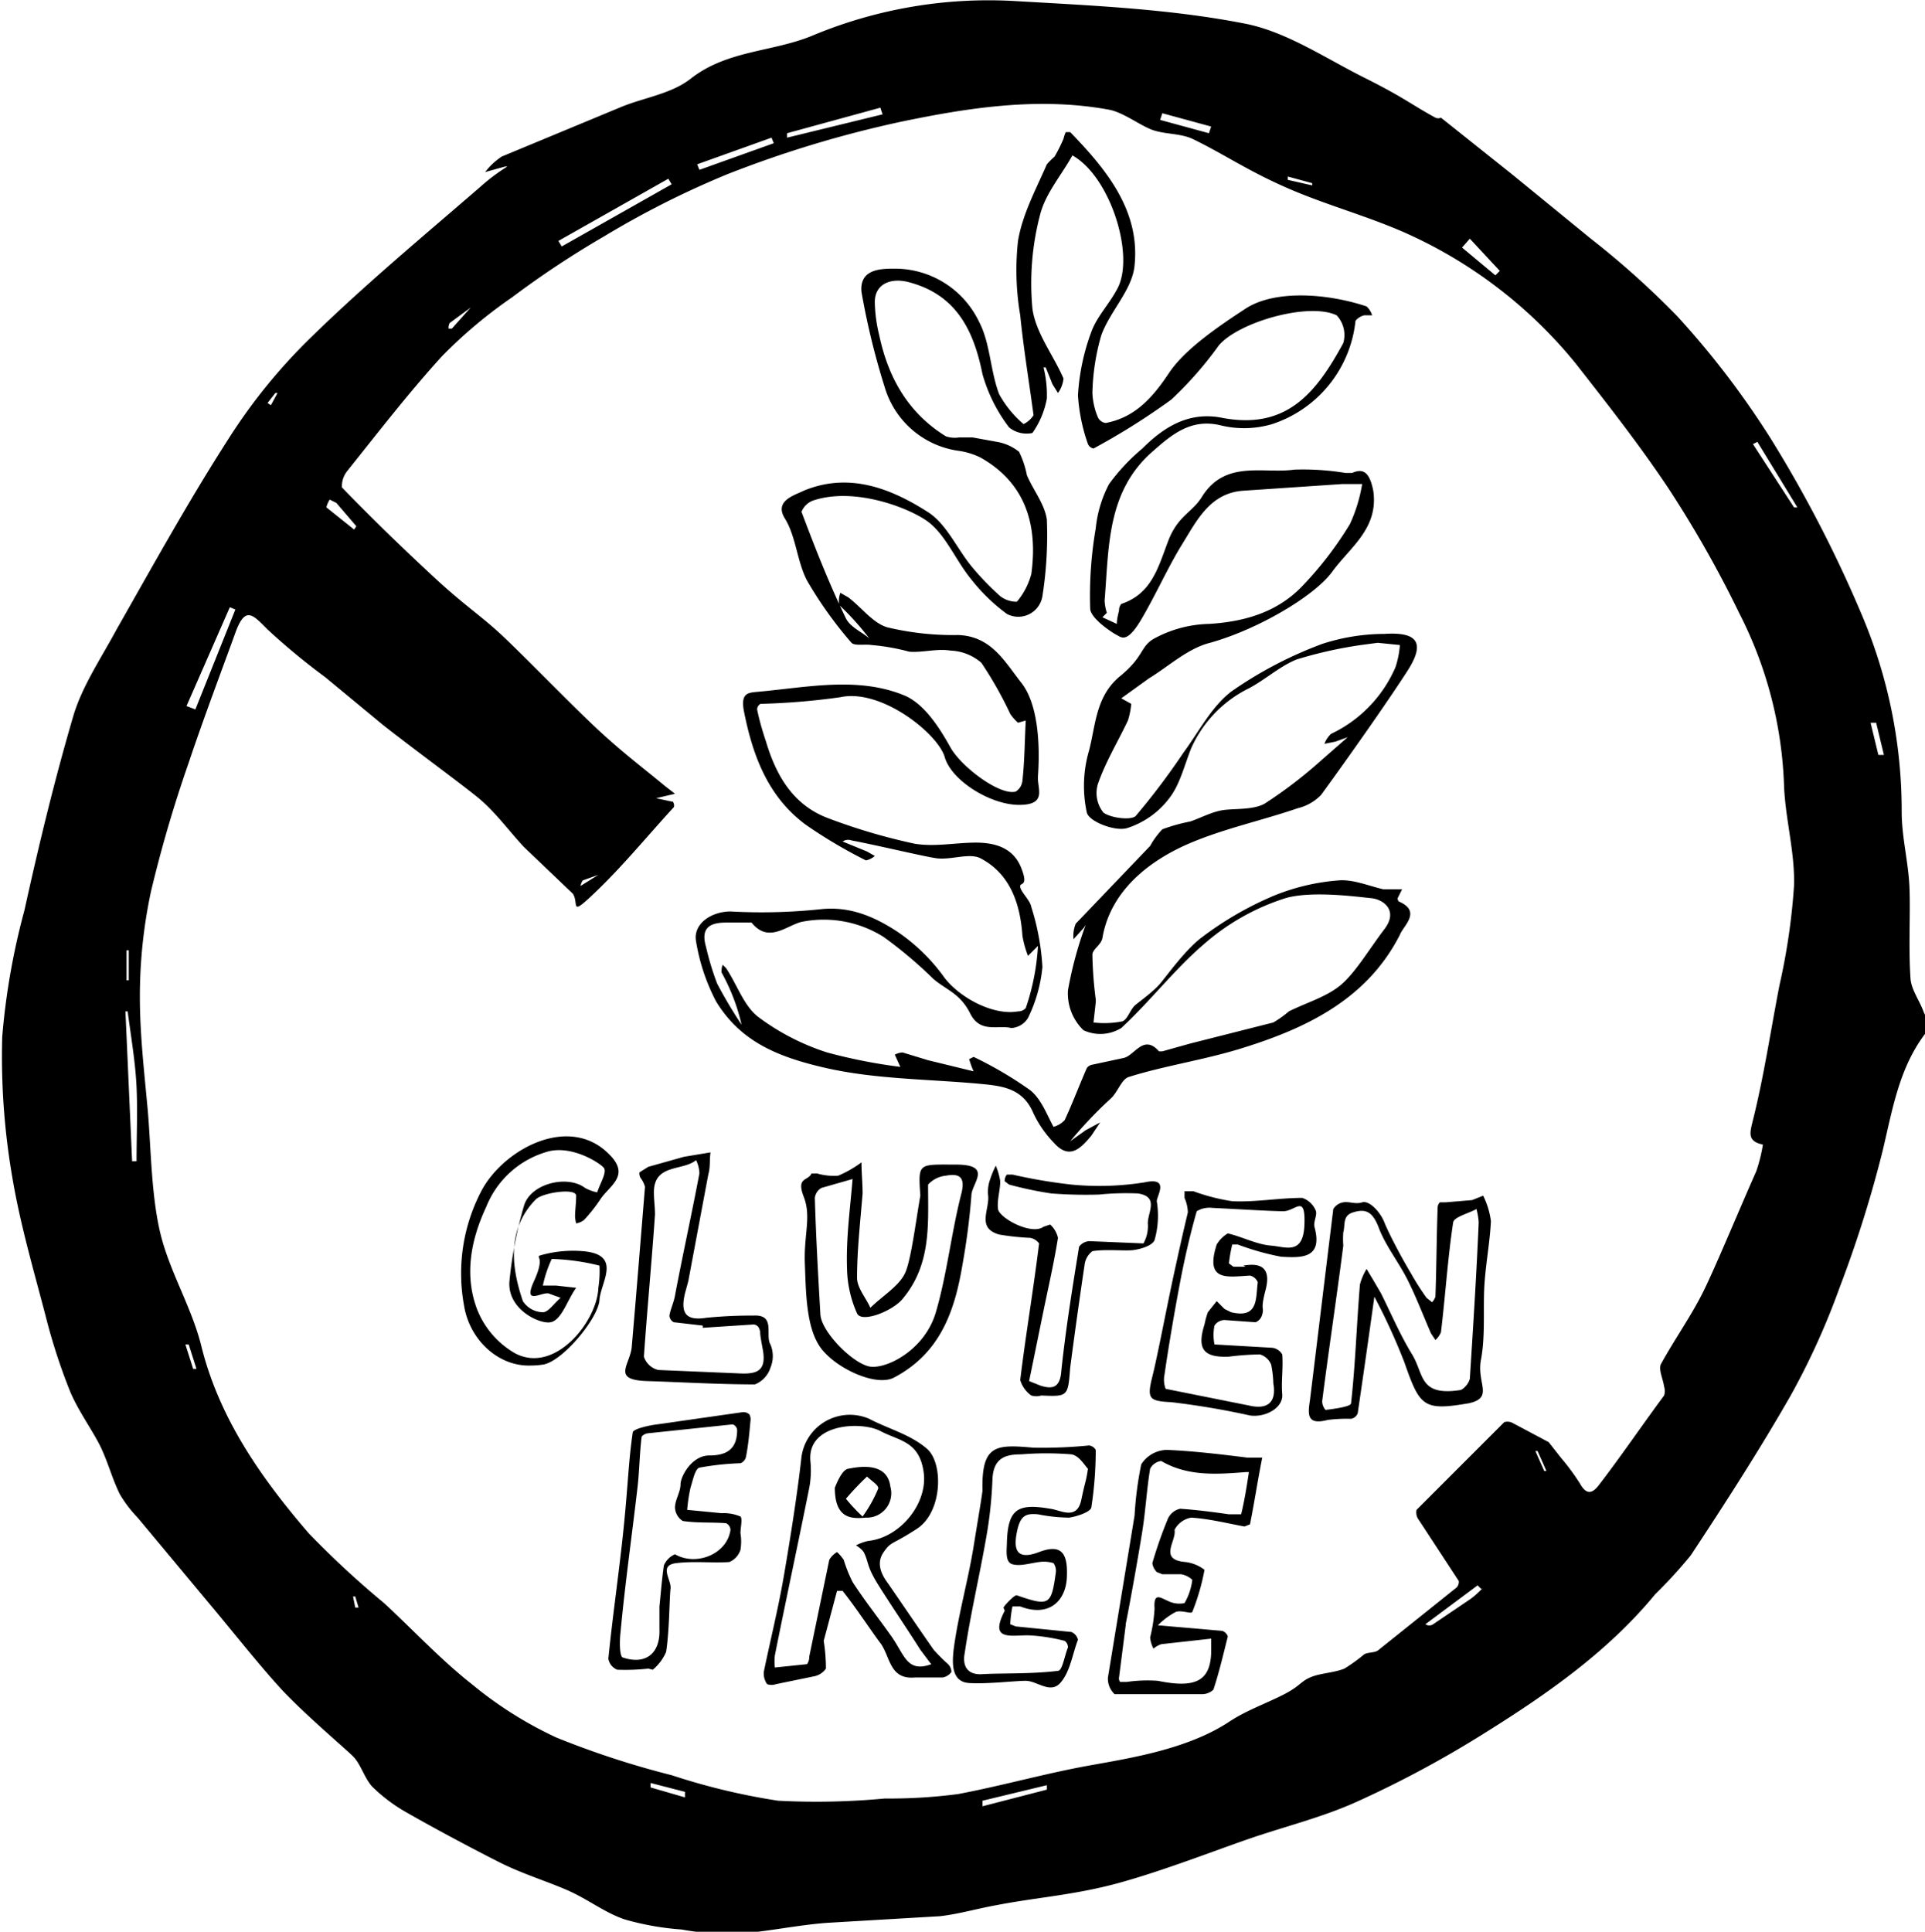 <svg id="gluten-free_gluten-free_Image" data-name="gluten-free(gluten-free) Image" xmlns="http://www.w3.org/2000/svg" viewBox="0 0 173.4 174"><title>gluten-free(gluten-free)</title><path d="M57.1,24.8H56.9l-1.8.5a6.1,6.1,0,0,1,1.5-1.4l10.6-4.4c2.1-.9,4.6-1.2,6.4-2.6,3.3-2.6,7.4-2.4,11-3.9a41.1,41.1,0,0,1,18.3-3.1c6.9,0.4,13.8.7,20.5,2,3.8,0.7,7.3,3.1,10.9,4.9s4.2,2.4,6.4,3.6a0.6,0.6,0,0,0,.5,0l6.4,5.1,7.1,5.8a77.4,77.4,0,0,1,7.8,7,77.4,77.4,0,0,1,8.4,11,114.5,114.5,0,0,1,8.3,16.1,45.1,45.1,0,0,1,3.5,17.5c0,2.3.6,4.5,0.7,6.8s-0.1,5.5.1,8.3c0.1,1,.8,1.9,1.2,3a2.5,2.5,0,0,1,.2,1.8c-2.4,3.1-3,6.8-3.9,10.6a107.8,107.8,0,0,1-3.9,12.4,65.7,65.7,0,0,1-4.4,9.7c-2.8,4.9-5.9,9.7-9,14.4a43.1,43.1,0,0,1-3.2,3.5c-4.2,5.1-9.6,8.9-15.2,12.4a95.7,95.7,0,0,1-11.7,6.3c-3.1,1.4-6.4,2.2-9.6,3.3s-7.8,2.9-11.8,4-7.4,1.3-11,2c-1.7.3-3.4,0.8-5.1,1l-10.2.6c-2.7.2-5.4,0.8-8.2,1a25.3,25.3,0,0,1-4.9-.4,24.9,24.9,0,0,1-5.1-.9c-1.8-.6-3.3-1.8-5.1-2.6s-4.1-1.5-6.1-2.5-5.6-2.9-8.4-4.5a14.7,14.7,0,0,1-3.2-2.4c-0.7-.8-1-2-1.7-2.7s-4.6-4-6.6-6.2-4.2-5-6.3-7.5l-6.5-7.8a11.3,11.3,0,0,1-1.6-2.1c-0.7-1.4-1.1-3-1.8-4.4s-2-3.2-2.7-4.9a53.3,53.3,0,0,1-2.2-6.8c-1.1-4.2-2.3-8.3-3-12.5a64,64,0,0,1-.9-12.6,63.2,63.2,0,0,1,2-11.4c1.3-5.9,2.7-11.7,4.4-17.5,0.8-2.7,2.5-5.2,3.9-7.8,3.3-5.8,6.5-11.6,10.1-17.2a50.5,50.5,0,0,1,7.3-9c4.9-4.8,10.2-9.2,15.4-13.7A17.2,17.2,0,0,1,57.1,24.8Zm93.8,114.9,1.1,1.4a20.5,20.5,0,0,1,1.7,2.3c0.5,0.9,1,1.1,1.7.2,2-2.6,3.9-5.4,5.9-8.1a1.3,1.3,0,0,0,0-.8c-0.1-.7-0.5-1.5-0.3-2,1.2-2.2,2.7-4.3,3.8-6.5s3.2-7.3,4.8-10.9a14.6,14.6,0,0,0,.6-2.4c-1.4-.3-1.2-1-0.9-2.2,1-4,1.6-8.1,2.4-12.2a57.8,57.8,0,0,0,1.3-8.9c0.1-3-.8-6.1-0.9-9.1a36.7,36.7,0,0,0-4-15.4,101,101,0,0,0-6.4-11.3c-2.6-3.9-5.5-7.6-8.4-11.3a41.6,41.6,0,0,0-14.6-11.4c-3.6-1.7-7.5-2.7-11.2-4.3s-5.8-3.1-8.7-4.5c-1.1-.5-2.5-0.4-3.6-0.8s-2.5-1.5-3.8-1.8c-6.4-1.2-12.8-.2-19,1.1a100.5,100.5,0,0,0-15.5,4.7,81.5,81.5,0,0,0-11.1,5.6,85.4,85.4,0,0,0-8.3,5.5,42.4,42.4,0,0,0-6.3,5.3c-3,3.3-5.7,6.8-8.5,10.3a2.2,2.2,0,0,0-.5,1.5c2.7,2.8,5.5,5.5,8.3,8.1s4.3,3.5,6.3,5.4,5.1,5.1,7.7,7.6,4.5,3.9,6.8,5.8l0.9,0.7-1.7.4,1.4,0.3H72a0.6,0.6,0,0,1,.1.5c-2.3,2.5-4.5,5.2-7,7.6s-1.5,1.1-2.1.2h0l-4.4-4.2c-1.4-1.5-2.6-3.2-4.2-4.5s-5.7-4.3-8.5-6.5l-5.2-4.3a60.4,60.4,0,0,1-5.2-4.3c-1.3-1.3-2-2.2-2.9.3s-2.9,7.8-4.2,11.7A117.9,117.9,0,0,0,25,90.1a45.2,45.2,0,0,0-1,9.5c0,3.4.4,6.8,0.7,10.1s0.3,7.5,1.1,11,2.8,6.7,3.7,10.2c1.6,6.6,5.4,12,9.7,17a82.5,82.5,0,0,0,6.8,6.3c2.6,2.4,5.1,5.1,7.9,7.3a35.2,35.2,0,0,0,7.6,4.8,79.2,79.2,0,0,0,10.4,3.4,59.2,59.2,0,0,0,9.6,2.3,66.1,66.1,0,0,0,9.6-.2,47.5,47.5,0,0,0,6.6-.4c3.7-.7,7.3-1.7,10.9-2.4s9.4-1.4,13.5-4.1c1.5-1,3.2-1.6,4.8-2.4s1.6-1.2,2.5-1.6,2.1-.4,3.1-0.8a15.1,15.1,0,0,0,1.8-1.3c0.4-.2,1-0.1,1.3-0.4l7-5.6a0.7,0.7,0,0,0,.2-0.6l-3.6-5.5a1.1,1.1,0,0,1-.2-0.9l7.9-7.9a1,1,0,0,1,.8.1ZM61.7,31.5L62,32l9.9-5.6-0.3-.5ZM32.6,64.7l-0.5-.2-3.9,8.9L29,73.7Zm-9.3,49.7h0.4c0-2.2.1-4.5,0-6.7s-0.5-4.5-.8-6.8H22.7ZM90.9,20.1l-0.2-.6-8.4,2.3v0.4Zm-9.8,2.6-0.2-.5-6.7,2.4,0.2,0.5Zm39.2-.9,0.2-.6L116.1,20l-0.2.6ZM105.7,171v-0.4L99.9,172v0.5Zm39.1-18.1-0.3-.3-4.7,3.5a0.6,0.6,0,0,0,.7,0l3.4-2.3A7.8,7.8,0,0,0,144.9,152.9Zm1.3-118.3,0.4-.4-2.7-2.9-0.7.8Zm26.9,20.9h0.3l-3.6-5.9-0.4.2Zm-129.7,2,0.2-.3-1.8-2.1-0.6-.3a2.3,2.3,0,0,0-.3.7ZM180.6,77.8h0.5l-0.7-2.9h-0.5ZM70,170.4v0.4l3.1,0.9v-0.5ZM53.8,37.5l-1.9,1.4a1,1,0,0,0-.1.5h0.3Zm-31,60.6H23V95.4H22.8v2.6ZM129.6,26.5V26.3l-2.2-.6V26ZM28.8,133.1h0.3l-0.7-2.2H28.1Zm121.7,9.2h0.2l-0.8-1.8h-0.2ZM65.3,88.6l-1.4.5a1.1,1.1,0,0,0-.2.5Zm-21.9,66h0.3l-0.3-1H43.2ZM35.5,46.1l0.3,0.2,0.6-1.1H36.2Z" transform="translate(-11.4 -9.8)"/><path d="M110.7,65.4L112,66c0-.4.1-0.8,0.2-1.2a0.9,0.9,0,0,1,.2-0.6c2.7-.9,3.3-3.2,4.2-5.6s2.2-2.6,3.1-4.1c2.1-3.3,5.5-2,8.3-2.4a23.7,23.7,0,0,1,4.6.3h0.6c1.1-.5,1.6.1,1.9,1.6,0.5,3.4-2.1,5.1-3.7,7.3s-6.7,5.2-11,6.4c-2,.5-3.7,2.1-5.5,3.2l-2.5,1.8,0.9,0.5a7,7,0,0,1-.3,1.5c-0.9,1.9-2,3.7-2.7,5.7a2.8,2.8,0,0,0,.5,2.6c0.7,0.5,2.5.7,2.9,0.3a63.5,63.5,0,0,0,4.3-5.7c1.4-1.9,2.5-4.1,4.3-5.5a36.3,36.3,0,0,1,8.2-4.3,18.2,18.2,0,0,1,5.6-.9c3-.2,3.7.8,2.1,3.3s-5.1,7.5-7.8,11.2a4.3,4.3,0,0,1-2.1,1.2c-3.2,1.1-6.5,1.8-9.6,3.1s-7.2,3.9-8,8.6c-0.1.6-.9,1-0.9,1.5a34.9,34.9,0,0,0,.3,4,1.6,1.6,0,0,1,0,.3l-0.2,1.8a8.4,8.4,0,0,0,2.6-.1c0.5-.2.7-1.1,1.2-1.5s1.6-1.2,2.2-1.9,2.3-3.1,3.8-4.2a30.2,30.2,0,0,1,6.4-3.7,19.3,19.3,0,0,1,5.9-1.4c1.3-.1,2.7.5,4,0.8h1.7l-0.4.8a0.4,0.4,0,0,0,.1.3c2.1,0.9.4,2.2,0.1,3-3,5.9-8.6,8.5-14.5,10.3-3.3,1-6.7,1.5-9.9,2.5-0.7.2-1,1.4-1.7,2a38.3,38.3,0,0,0-3.6,3.8l1.4-1,1.3-.7-0.8,1.2c-1,1.2-2,2.2-3.4.6a9.9,9.9,0,0,1-1.8-2.6c-1-2.4-3-2.5-5.1-2.7-4.5-.4-9.2-0.4-13.6-1.4s-7.7-2.4-9.9-6a17.9,17.9,0,0,1-1.8-5.4c-0.3-1.6,1.4-2.7,3.1-2.7a50.9,50.9,0,0,0,8.1-.2c2.7-.3,4.9.7,6.9,2a16.8,16.8,0,0,1,4.3,4.2c1.4,1.8,4.4,3.4,6.6,3a0.9,0.9,0,0,0,.7-0.3,20.9,20.9,0,0,0,1.1-5.6L104,95.9a9.2,9.2,0,0,1-.5-1.8c-0.2-2.9-1.1-5.6-3.8-7-1-.5-2.7.2-4,0s-5-1.1-7.6-1.6a0.9,0.9,0,0,0-.8.1l2.2,0.9,0.7,0.4a1.7,1.7,0,0,1-.8.4A44,44,0,0,1,84,84.1c-3.4-2.5-4.8-6.2-5.6-10.3-0.3-1.7.5-1.6,1.4-1.7,4.4-.4,9-1.4,13.2.4,1.7,0.8,3,2.8,4,4.6s4.5,4.4,5.9,4a1.3,1.3,0,0,0,.6-1c0.2-1.8.2-3.6,0.3-5.4l-0.7.2a4.3,4.3,0,0,1-.7-0.8,34.2,34.2,0,0,0-2.6-4.6,4.5,4.5,0,0,0-2.8-1.1c-1.2-.2-2.5.2-3.7,0.1a19.2,19.2,0,0,0-3.4-.6c-0.6-.1-1.5.1-1.8-0.2a36.3,36.3,0,0,1-4-5.6c-0.9-1.7-1-4-2-5.6s0.9-2.1,1.7-2.5c4.1-1.7,7.9-.2,11.3,2,1.6,1.1,2.5,3.2,3.8,4.8a24.7,24.7,0,0,0,2.6,2.7,2.4,2.4,0,0,0,1.5.5,6.4,6.4,0,0,0,1.3-2.5c0.6-4.4-.5-8.2-4.6-10.5a6.6,6.6,0,0,0-2-.6,8.1,8.1,0,0,1-6.6-5.7,67,67,0,0,1-2.1-8.6C88.8,34,90.8,34,92,34a8.4,8.4,0,0,1,7.6,4.8c1,1.9,1,4.4,1.8,6.5a9.6,9.6,0,0,0,2.2,2.7,2.2,2.2,0,0,0,.9-0.8c-0.4-3-.9-6-1.2-9a24.2,24.2,0,0,1-.2-6.7c0.4-2.4,1.6-4.6,2.6-6.9a7.5,7.5,0,0,1,.7-0.7,15.2,15.2,0,0,0,.8-1.6,3.6,3.6,0,0,1,.2-0.6h0.4c3.3,3.4,6.3,7.1,5.8,12-0.2,2.2-2.2,4.1-3,6.3a20.1,20.1,0,0,0-.8,5.2,6.3,6.3,0,0,0,.5,2.2,0.9,0.9,0,0,0,.7.5c2.7-.5,4.3-2.4,5.7-4.5s4.3-4.1,6.9-5.8,7.3-1.4,10.9-.2a1.9,1.9,0,0,1,.5.8h-0.7a1.4,1.4,0,0,0-.8.5A11,11,0,0,1,126,48a8.9,8.9,0,0,1-4.7.1c-2.6-.6-4.3.8-6,2.3-4.2,3.6-4,8.6-4.4,13.5a4.3,4.3,0,0,0,.2,1.1Zm-5.1-22.5h-0.2a10.2,10.2,0,0,1,.3,2.8,7.8,7.8,0,0,1-1.3,3.1,2.5,2.5,0,0,1-2.1-.5,14.3,14.3,0,0,1-2.4-4.8c-0.8-4-2.4-7.2-6.7-8.3-1.6-.4-3,0.2-3,1.8a13.3,13.3,0,0,0,.4,3c0.8,3.8,2.6,7,6,9.1a2.5,2.5,0,0,0,1.2.1h1.2l2.2,0.4a4.3,4.3,0,0,1,2,.9,8.4,8.4,0,0,1,.7,2.1c0.6,1.4,1.6,2.6,1.8,4a35.3,35.3,0,0,1-.4,6.9,2.2,2.2,0,0,1-3.2,1.6,16.4,16.4,0,0,1-3.2-3.1c-1.4-1.7-2.3-4-3.9-5.2s-6.6-3.2-10.4-1.9a1.8,1.8,0,0,0-1,1c1.2,3.2,2.5,6.5,4,9.6,0.4,0.8,1.4,1.2,2.1,1.8a24.9,24.9,0,0,0-2.7-3,2.1,2.1,0,0,1,.1-1.1l0.7,0.4c1.2,0.9,2.2,2.3,3.5,2.7a25.4,25.4,0,0,0,6.4.7c3,0.1,4.2,2.4,5.7,4.3s1.7,5.5,1.5,8.4c-0.1,1.1.9,2.6-1.7,2.6s-6.1-2.2-6.7-4.3-5.7-6.2-9.4-5.4a62.8,62.8,0,0,1-7.2.6,0.6,0.6,0,0,0-.3.5c0.2,1,.5,2,0.8,2.9,0.9,3,2.4,5.7,5.6,6.9a53.7,53.7,0,0,0,7.8,2.3c1.8,0.3,3.7-.1,5.5-0.1s3.4,0.5,4.1,2.3-0.2,1.2-.1,1.7,0.9,1.2,1,1.8a21.9,21.9,0,0,1,1,5.4,13.3,13.3,0,0,1-1.3,4.6,1.9,1.9,0,0,1-1.5.9c-1.2-.3-2.8.5-3.7-1.3s-2.1-2.1-3.3-3.1a39.2,39.2,0,0,0-4.5-3.8,10.1,10.1,0,0,0-7.2-1.4c-1.4.2-3.1,2.1-4.7,0.1H76.8c-1.5,0-2.3.5-1.8,2.2a24.6,24.6,0,0,0,1,3.3,41.2,41.2,0,0,0,2.2,3.7,18,18,0,0,0-1.8-4.7,1.5,1.5,0,0,1,.1-0.7L76.8,97c1,1.5,1.6,3.4,2.9,4.4a21.1,21.1,0,0,0,6.2,3.2,48.3,48.3,0,0,0,6.6,1.3L92,104.8a1.7,1.7,0,0,1,.7-0.2l2.3,0.7,4.1,1a8.1,8.1,0,0,1-.4-1.1l0.4-.2a34.3,34.3,0,0,1,5.1,3c1,0.8,1.5,2.2,2.1,3.3a2.2,2.2,0,0,0,1-.6c0.7-1.5,1.3-3.1,2-4.7a0.8,0.8,0,0,1,.5-0.3l2.8-.6c1-.2,1.8-2.2,3.2-0.6h0.3l2.5-.7,7.5-1.9a9.7,9.7,0,0,0,1.4-1c1.6-.8,3.4-1.3,4.7-2.4s2.6-3.3,3.9-5-0.1-2.7-1.2-2.8-5.3-.7-7.7,0a20.5,20.5,0,0,0-7.3,4.1c-2.7,2.3-4.9,5.2-7.5,7.6a3.6,3.6,0,0,1-3.4.2,4.6,4.6,0,0,1-1.4-3.6,34.3,34.3,0,0,1,1.6-5.9l-0.2.3-0.9,1a2.9,2.9,0,0,1,.2-1.4l6.7-7a7.2,7.2,0,0,1,1.1-1.5,15.7,15.7,0,0,1,2.5-.7c0.9-.3,1.8-0.8,2.8-1s2.8,0,3.9-.6a40.5,40.5,0,0,0,5.1-3.9l2.4-2.1-1.1.4-1,.2a2.3,2.3,0,0,1,.6-0.9,11.8,11.8,0,0,0,5.8-6,8.3,8.3,0,0,0,.4-2l-2-.2-1.5.2a38.4,38.4,0,0,0-5.8,1.3c-1.5.6-2.8,1.8-4.3,2.6a11,11,0,0,0-5.2,5.4c-0.6,1.5-1,3.2-1.9,4.4a7.7,7.7,0,0,1-3.9,2.8c-1.1.3-3.4-.6-3.6-1.4a11.3,11.3,0,0,1,.2-5.6c0.6-2.3.6-4.9,2.8-6.7s1.8-2.7,3.1-3.4a10.8,10.8,0,0,1,4.9-1.3c3.3-.2,6.2-1.1,8.4-3.4A32,32,0,0,0,133,57a14,14,0,0,0,1.1-3.6h-1.8l-8.9.6c-3,.2-4.2,2.7-5.5,4.8s-2.4,4.6-3.7,6.8-1.8,1.6-2.2,1.4-2.4-1.5-2.4-2.4a35.6,35.6,0,0,1,.5-7.2,10.9,10.9,0,0,1,1.2-4,18.1,18.1,0,0,1,3-3.2c1.9-1.9,4.1-3.3,7-2.8,5.9,1.2,8.6-2.1,11.1-6.7a2.6,2.6,0,0,0-.6-2.5c-2.5-1.2-8.8.6-10.6,2.7a33.2,33.2,0,0,1-4.3,4.9,62.2,62.2,0,0,1-7,4.4,0.7,0.7,0,0,1-.5-0.4,16.1,16.1,0,0,1-.9-4.4,19.6,19.6,0,0,1,1.2-5.7c0.5-1.4,1.7-2.6,2.4-4,1.5-3-.7-10-4.1-11.9-1,1.8-2.4,3.4-2.9,5.3a24.4,24.4,0,0,0-.7,8.5c0.3,2.2,1.9,4.2,2.8,6.3a2.7,2.7,0,0,1-.5,1.3l-0.5-.8Z" transform="translate(-11.4 -9.8)"/><path d="M85.6,157.6a16.1,16.1,0,0,1,.2,2.5,1.7,1.7,0,0,1-1.1.7l-3.4.7a1.2,1.2,0,0,1-.8,0,1.7,1.7,0,0,1-.3-1.1c0.6-2.9,1.3-5.7,1.8-8.6s1.2-7.2,1.6-10.8a4.4,4.4,0,0,1,6.1-3.4c1.7,0.9,3.7,1.4,5.2,2.7s1.4,5.7-.9,7.2-2.3,1.1-3,2.1-0.2,2,.3,2.7,2.8,4.1,4.2,6.1a17.2,17.2,0,0,0,1.3,1.3,1,1,0,0,1,.3.7,1.2,1.2,0,0,1-.8.5H93.8c-2.3.2-2.2-1.9-3.1-3.1s-2.2-3.2-3.4-4.7H86.8Zm9.6,2-0.9-1.2c-1.2-1.9-2.5-3.8-3.7-5.7s-0.9-2.1-1.4-3.1a2.2,2.2,0,0,0-.7-0.6,4.4,4.4,0,0,1,1.1-.4c2.9-.3,5.4-3.4,5-6.2s-2.2-2.8-3.9-3.7-6.6-.7-6.3,2.7a8.5,8.5,0,0,1-.1,2.4c-1,5-2.1,10.1-3.1,15.1a4.6,4.6,0,0,0,0,1.1l2.9-.3a1.2,1.2,0,0,0,.2-0.7c0.6-2.9,1.2-5.8,1.8-8.7a2,2,0,0,1,.7-0.7,4,4,0,0,1,.6.7,12.7,12.7,0,0,0,.8,2c1.1,1.7,2.3,3.2,3.5,4.9S93.1,160.5,95.3,159.7Z" transform="translate(-11.4 -9.8)"/><path d="M135.2,126.6c-0.5,3.6-1,7.1-1.5,10.5a0.8,0.8,0,0,1-.6.5,13.7,13.7,0,0,0-2.1.1c-1.9.5-1.8-.5-1.6-1.8,0.7-5.7,1.4-11.5,2.1-17.2a1.3,1.3,0,0,1,.9-0.6c0.5-.1,1.1.2,1.7,0s1.6,0.8,2,1.8,1.5,3.1,2.4,4.6a23.6,23.6,0,0,0,1.4,2.2l0.5,0.4a1.4,1.4,0,0,0,.3-0.5c0.1-2.7.1-5.3,0.2-8a0.7,0.7,0,0,1,.2-0.5h0.5l2.4-.2,1-.4a7.2,7.2,0,0,1,.7,2.3c-0.1,2-.5,4-0.6,6s0.1,4.4-.3,6.5,1.2,3.4-1.1,3.9c-4.1.7-4.4,0.3-5.8-3.7A55.1,55.1,0,0,0,135.2,126.6ZM143,135a1.7,1.7,0,0,0,.8-1c0.3-4.7.6-9.4,0.8-14.1a6.4,6.4,0,0,0-.2-1.2c-0.7.4-2,.7-2.1,1.2-0.5,3.3-.7,6.6-1.1,9.9a1.9,1.9,0,0,1-.5.7l-0.4-.6c-0.7-1.6-1.3-3.2-2.1-4.8s-2-3.1-2.6-4.7-1.3-1.7-2.3-1.4-0.7,1.1-.9,1.8a8,8,0,0,0,0,1.2c-0.6,4.7-1.3,9.3-1.9,14a1.2,1.2,0,0,0,.3.8c0.8-.1,2.3-0.3,2.3-0.6,0.4-3.6.5-7.1,0.8-10.7a5.2,5.2,0,0,1,.6-1.4l0.6,1,0.7,1.2c0.9,1.8,1.7,3.7,2.8,5.5S139.2,135.6,143,135Z" transform="translate(-11.4 -9.8)"/><path d="M94.3,117.5c-0.2-3-.2-2.8,3.2-2.8s1.4,1.7,1.4,2.8a61.8,61.8,0,0,1-.8,6.2c-0.7,4.2-2,8-6.2,10.2-1.6.8-5.1-.8-6.5-2.6s-1.4-5.1-1.5-7.7,0.6-4.2-.1-6,0.4-1.4.7-2.1h0.5a5.4,5.4,0,0,0,1.9.2,10,10,0,0,0,2.1-1.2c0,0.9.1,1.9,0.1,2.8-0.2,2.5-.5,5.1-0.5,7.6,0,0.9.8,1.8,1.2,2.7,1.1-1.1,2.7-2,3.2-3.3S93.9,119.8,94.3,117.5ZM88.2,116l-2.8.8a1.2,1.2,0,0,0-.6.9c0.1,3.5.3,7,.5,10.5,0.1,1.6,3,4.5,4.5,4.7s4.9-1.5,5.9-4.9,1.4-7.2,2.3-10.7c0.4-1.6-.3-1.8-1.4-1.6a2.5,2.5,0,0,0-1.6.8c0,3.6.3,7.2-2.3,10.3-0.9,1.1-3.7,2.2-4.1,1.3a10.3,10.3,0,0,1-.9-4C87.6,121.3,88,118.5,88.2,116Z" transform="translate(-11.4 -9.8)"/><path d="M115.7,156.2l5.8,0.5a0.8,0.8,0,0,1,.5.5c-0.4,1.6-.8,3.3-1.3,4.8a1.5,1.5,0,0,1-1.1.4h-7.8a1.9,1.9,0,0,1-.6-1.5c0.8-4.9,1.6-9.7,2.4-14.6a31.8,31.8,0,0,1,.6-4.6,2.8,2.8,0,0,1,2.3-1.3c2.4,0.1,4.9.4,7.3,0.7h1.3c-0.4,2-.7,4-1.1,6l-0.5.2c-1.6-.3-3.2-0.7-4.8-0.8a2.1,2.1,0,0,0-1.5,1.1c0.2,1-1.5,2.7,1,2.9a3.5,3.5,0,0,1,1.7.7,20,20,0,0,1-1.1,3.8c-0.1.2-1-.2-1.5,0A6.6,6.6,0,0,0,115.7,156.2Zm-2.9,0-0.6,4.7a0.5,0.5,0,0,0,.1.4h0.6a12.7,12.7,0,0,1,2.8-.1c3.4,0.7,4.7,0,4.8-2.5,0-.4,0-0.9,0-1.3l-4.5.5a2.3,2.3,0,0,0-.7.4,2.8,2.8,0,0,1-.3-1,14.1,14.1,0,0,0,.4-2.6c-0.1-1.5.5-1,1.2-.7a2.3,2.3,0,0,0,1.5.2,5.5,5.5,0,0,0,.7-2.1,2,2,0,0,0-1-.5h-1.7l-0.5-.2a1.4,1.4,0,0,1-.4-0.8,38.7,38.7,0,0,1,1.4-4,1.6,1.6,0,0,1,1.1-.9c1.5,0.1,3,.3,4.4.5h1.1c0.3-1.2.5-2.5,0.7-3.8h-0.3c-2.6.2-5.2,0.4-7.6-1a1.3,1.3,0,0,0-1,.7c-0.3,1.8-.4,3.7-0.7,5.6S113.3,153.6,112.8,156.1Z" transform="translate(-11.4 -9.8)"/><path d="M59.2,132.8c-2.9.1-5.5-2.3-6-5.4A16,16,0,0,1,54.8,117c2-3.7,7.9-6.9,11.5-3.2,1.9,1.9,0,2.8-.8,4a14.3,14.3,0,0,1-1.5,1.9,1.7,1.7,0,0,1-.7.3,3.4,3.4,0,0,1-.1-0.6c0-.6.1-1.2,0.1-1.9s-2.9-.3-3.6.3c-2.6,2.6-2.3,6-1.2,9.2a2.2,2.2,0,0,0,1.8,1c0.5,0,1-.8,1.6-1.3l-1.1-.4c-0.7-.1-2.3,1.1-1.3-1.1s0.2-2.1.5-2.3a10.6,10.6,0,0,1,3.9-.4c3.6,0.3,1.6,2.8,1.5,4.4s-3.2,5.4-5,5.8A7.5,7.5,0,0,1,59.2,132.8Zm1.1-7.2h1.2l1.8,0.2c-0.8,1.1-1.3,2.9-2.3,3.1s-4-1.2-3.7-3.8a37.3,37.3,0,0,1,1.3-6.7c0.6-2,3.9-2.8,5.5-1.6a3.6,3.6,0,0,0,1.1.4c0.2-.7.9-1.8,0.6-2.2s-3-2.2-5.3-1.4a8.4,8.4,0,0,0-5.3,4.9c-1.4,3-2,6.2-.8,9.3a7.9,7.9,0,0,0,3.4,3.9c3.6,1.9,7.4-2.9,7.5-5.9a10,10,0,0,0,.1-2,20.1,20.1,0,0,0-4.3-.6A11,11,0,0,0,60.3,125.6Z" transform="translate(-11.4 -9.8)"/><path d="M99.9,144.1c-0.1-4.2,1.2-4.2,4.6-3.9a42.5,42.5,0,0,0,5-.2,0.8,0.8,0,0,1,.6.4,33.8,33.8,0,0,1-.4,5.2c-0.1.4-1.3,0.8-2,.9a15.2,15.2,0,0,1-2.8-.3c-1.1-.1-1.6.1-1.9,1.6s-0.1,2.6,2,1.8,2.6,0.2,2.5,2.3-1.6,3.6-4.2,2.6h-0.7a10.6,10.6,0,0,0-.2,1.6l0.5,0.2,5,0.5a1,1,0,0,1,.6.7c-0.5,1.3-.7,2.9-1.6,3.9s-2.1-.2-3.1-0.2-3.4.3-5.1,0.2-1.5-2-1.4-3c0.4-3.1,1.3-6.2,1.8-9.3S99.7,145.5,99.9,144.1Zm9.5-2c-0.3-.3-0.8-1.2-1.5-1.3a27.9,27.9,0,0,0-4.5,0c-1.4,0-2.5.3-2.6,2.2a38,38,0,0,1-.6,5.5c-0.6,3.4-1.4,6.8-1.9,10.2-0.2,1,.1,2,1.6,1.9s4.5,0,6.8-.3c0.4,0,.6-1.4.9-2.1a0.7,0.7,0,0,0-.3-0.6,16.1,16.1,0,0,0-3.3-.5c-1.6,0-3.5.5-2.1-2.2,0-.1-0.1-0.2-0.1-0.3s1-1.2,1.2-1.1c2.9,1,3.1.9,3.5-2a1.2,1.2,0,0,0-.2-0.9,2.9,2.9,0,0,0-1.3-.1c-0.8.1-1.7,0.4-2.4,0.2s-0.5-1.3-.5-2c0.1-3,1-3.5,3.9-3,0.9,0.1,2.4,1.1,2.8-.8S109.2,143.4,109.4,142.1Z" transform="translate(-11.4 -9.8)"/><path d="M123.4,123.8c1.7-.3,2.5.3,2,2.2s-0.1,1.5-.3,2.2a1,1,0,0,1-.6.7l-2.8-.2a1.1,1.1,0,0,0-.9.5,4.2,4.2,0,0,0,0,1.7l5.2,0.3a1.2,1.2,0,0,1,.9.6c0.1,1.2-.1,2.4,0,3.6s-1.5,2.1-2.9,1.9a71.6,71.6,0,0,0-7.1-1.2c-2-.1-2.2-0.3-1.7-2.3s1.3-6.3,2-9.5,0.8-3.6,1.2-5.3a3.5,3.5,0,0,0-.3-1.3v-0.6h0.8a17.7,17.7,0,0,0,3.5.9c2.1,0.1,4.2-.3,6.3-0.3a2,2,0,0,1,1.2,1.1c0.2,0.4-.2,1-0.1,1.5,0.8,2.9-1.2,2.8-3,2.7a23.3,23.3,0,0,1-3.9-1.1h-0.5a13.4,13.4,0,0,0-.3,1.7l0.4,0.3h1.1Zm-2.4-1.9a2.8,2.8,0,0,1,1-1c1.3,0.3,2.6,1,3.9,1.1s2.9,0.9,3-1.9-0.8-1.2-1.9-1.2-4.3-.2-6.4-0.3a2.2,2.2,0,0,0-1.4.3c-0.6,2.1-1.1,4.3-1.5,6.4s-1,5.5-1.4,8.3a2.3,2.3,0,0,0,.1,1.3l7.5,1.5c1.7,0.4,2.5-.3,2.2-2a9.6,9.6,0,0,0-.2-1.7,1.6,1.6,0,0,0-1-.9,24.4,24.4,0,0,0-2.8.2c-2.3.1-2.9-.7-2.2-2.9a8,8,0,0,1,.3-1.1L121,127l0.7,0.7,0.6,0.3c2.5,0.6,2.2-1.3,2.4-2.7a1,1,0,0,0-.7-0.6C122,124.8,119.9,125.3,121,121.9Z" transform="translate(-11.4 -9.8)"/><path d="M69.8,160.1a19,19,0,0,1-2.8.1,1.3,1.3,0,0,1-.8-1c0.4-4,1-8,1.4-12s0.4-5.6.8-8.4c0.1-.3,1.4-0.6,2.2-0.7l7.7-1.1a0.8,0.8,0,0,1,.6.2,0.9,0.9,0,0,1,.1.6c-0.1,1.1-.2,2.2-0.4,3.2a0.8,0.8,0,0,1-.5.6,24.7,24.7,0,0,0-3.7.4c-0.4.1-.6,1.2-0.8,1.8a14.6,14.6,0,0,0-.3,2l3.1,0.3a3.8,3.8,0,0,1,1.7.3c0.2,0.2,0,1,0,1.5a4.7,4.7,0,0,1,0,1.5,1.8,1.8,0,0,1-1,1.1c-1.6.1-3.2-.1-4.8,0.1s-0.4,1.5-.5,2.3-0.1,3.8-.4,5.7a4.3,4.3,0,0,1-1.2,1.6Zm1-5.6c0.1-.9.2-2.3,0.4-3.7a1.9,1.9,0,0,1,1-1c1.9,1.1,4.7,0,5-2.2a0.7,0.7,0,0,0-.4-0.6c-1.3-.1-2.6,0-3.9-0.2a1.5,1.5,0,0,1-.7-1.2c0-.7.5-1.4,0.5-2.1s1-2.6,2.6-2.6,2.5-.6,2.5-2.3a0.6,0.6,0,0,0-.4-0.5l-7.6.8a0.9,0.9,0,0,0-.6.3c-0.2,1.6-.2,3.2-0.4,4.8-0.5,4.3-1.1,8.5-1.5,12.8-0.1.8-.1,2.2,0.2,2.3,2.1,0.7,3.4-.4,3.3-2.6C70.8,156.1,70.8,155.5,70.8,154.5Z" transform="translate(-11.4 -9.8)"/><path d="M68.3,131.2c0.4-4.6.8-9.6,1.2-14.5a2.4,2.4,0,0,0-.4-0.8,0.8,0.8,0,0,1-.1-0.5l0.8-.5L73,114l2.4-.4c-0.1.7,0,1.3-.2,2-0.6,3.2-1.2,6.4-1.8,9.6l-0.3,1.1c-0.4,1.7,0,2.5,1.9,2.2a41.3,41.3,0,0,1,4.3-.2c2-.1,1,1.8,1.5,2.6a2.7,2.7,0,0,1,0,2.1,2.4,2.4,0,0,1-1.4,1.5c-3.2,0-6.5-.2-9.7-0.3S68.1,132.8,68.3,131.2Zm6.4-1.8v-0.2l-2.6-.3a0.7,0.7,0,0,1-.4-0.6c0.1-.6.4-1.2,0.5-1.8,0.7-3.7,1.5-7.3,2.2-11a2.9,2.9,0,0,0-.3-1.2c-1.2,1-3.8.3-3.8,2.9,0,0.7.1,1.3,0.1,2-0.3,4.3-.7,8.5-1,12.8a1.8,1.8,0,0,0,1.3,1.2l7.1,0.3c1.7,0.1,2.7-.1,2.3-2.2s-0.1-1.2-.3-1.8a0.6,0.6,0,0,0-.5-0.4Z" transform="translate(-11.4 -9.8)"/><path d="M105.2,135.5a1.6,1.6,0,0,1-.9,0,2.6,2.6,0,0,1-1-1.4c0.5-4.1,1.2-8.2,1.7-12.3a1.3,1.3,0,0,0-.8-0.5,22.5,22.5,0,0,1-2.8-.3c-2.1-.6-0.8-2.3-1-3.6a3.3,3.3,0,0,1,.2-1.4,8.5,8.5,0,0,1,.5-1.2,5.8,5.8,0,0,1,.4,1.4c0,0.8-.3,1.7-0.2,2.5s3,2.4,4.1,1.6l0.6-.2a2.3,2.3,0,0,1,.7,1.2c-0.3,1.9-.7,3.7-1.1,5.6s-1,4.9-1.5,7.3l1,0.4c1.2,0.4,1.8.1,1.9-1.3,0.4-3.8,1-7.5,1.6-11.2a1.2,1.2,0,0,1,1-.5l4.8,0.2a3.2,3.2,0,0,0,.4-1.7c-0.1-1,1.1-2.5-.9-2.8a24.5,24.5,0,0,0-3.5.1,40.3,40.3,0,0,1-4.3-.1,33.1,33.1,0,0,1-3.8-.8l-0.4-.3a0.9,0.9,0,0,1,.2-0.6h0.5a47.4,47.4,0,0,0,5.3.9,25.9,25.9,0,0,0,6.6-.2c2.3-.5,1.1,1.2,1.1,1.7a8,8,0,0,1-.2,3.5c-0.2.5-1.2,0.8-1.9,0.9s-2.5-.1-3.7.1a1.8,1.8,0,0,0-.7,1.2q-0.7,4.7-1.3,9.3C107.6,135.6,107.6,135.6,105.2,135.5Z" transform="translate(-11.4 -9.8)"/><path d="M86.6,143.8c0.1-.2.6-1.6,1.2-1.7s3.5-.8,3.8,1.6a2.2,2.2,0,0,1-2.2,2.8C88.2,146.6,86.6,146.7,86.6,143.8Zm2.5,2.6a12.2,12.2,0,0,0,1.4-2.5c0.1-.3-0.6-0.7-1-1.1a25,25,0,0,0-1.9,2A15.7,15.7,0,0,0,89.1,146.4Z" transform="translate(-11.4 -9.8)"/></svg>